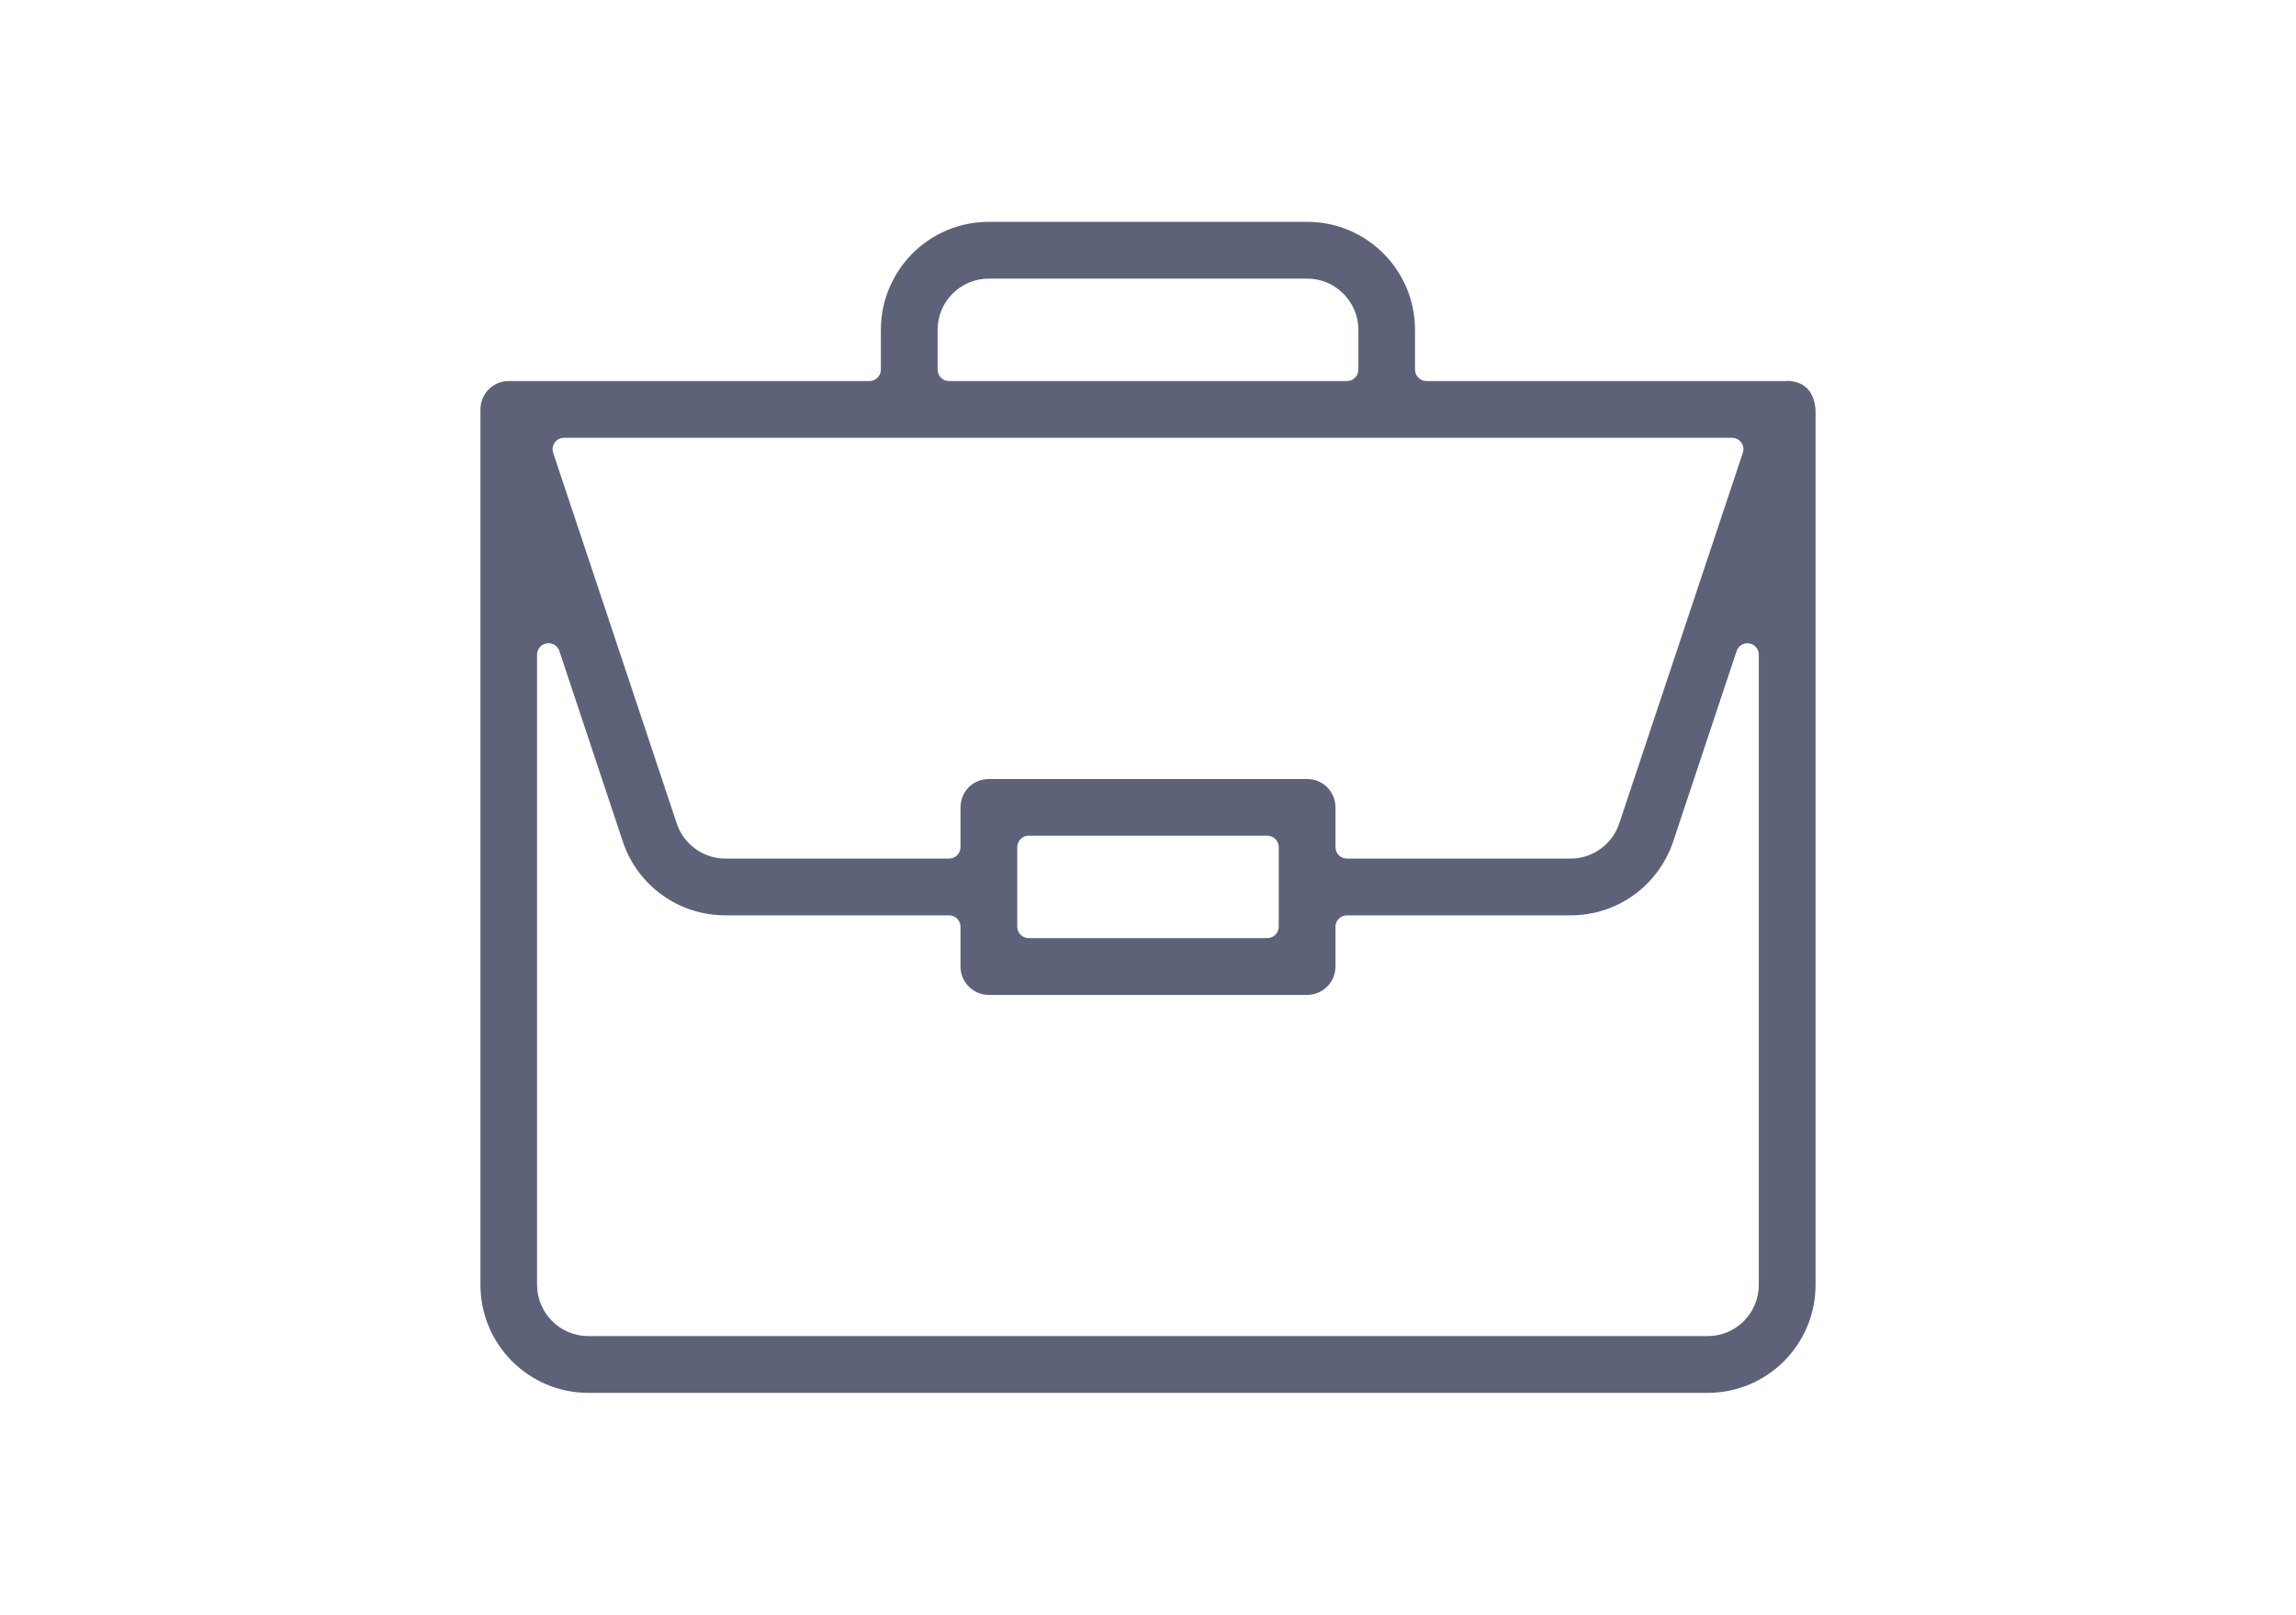 <?xml version="1.0" encoding="UTF-8"?>
<!DOCTYPE svg PUBLIC "-//W3C//DTD SVG 1.1//EN" "http://www.w3.org/Graphics/SVG/1.1/DTD/svg11.dtd">
<!-- Creator: CorelDRAW 2019 (64-Bit) -->
<svg xmlns="http://www.w3.org/2000/svg" xml:space="preserve" width="266px" height="187px" version="1.1" style="shape-rendering:geometricPrecision; text-rendering:geometricPrecision; image-rendering:optimizeQuality; fill-rule:evenodd; clip-rule:evenodd"
viewBox="0 0 18777 13254"
 xmlns:xlink="http://www.w3.org/1999/xlink">
 <g id="Warstwa_x0020_1">
  <polygon id="obszar" fill="none" points="0,0 18777,0 18777,13254 0,13254 "/>
  <path id="ikona19" fill="#5D6278" d="M14637 3128l-2962 0c-51,0 -94,-42 -94,-94l0 -327c0,-244 -99,-466 -259,-626 -161,-161 -382,-260 -627,-260l-2613 0c-245,0 -467,99 -627,259 -160,161 -260,383 -260,627l0 327c0,52 -42,94 -93,94l-2962 0c-65,0 -123,26 -165,68 -42,42 -68,101 -68,165l0 7187c0,244 99,466 259,626 161,161 382,260 627,260l9191 0c244,0 466,-99 626,-259 161,-161 260,-383 260,-627l0 -7183c-5,-77 -30,-136 -68,-175l-4 -4c-39,-38 -94,-58 -159,-59l-2 1zm-6976 -421c0,-116 47,-221 123,-297 76,-76 182,-123 298,-123l2613 0c116,0 221,47 297,123 76,76 124,181 124,297l0 327c0,52 -42,94 -94,94l-3267 0c-52,0 -94,-42 -94,-94l0 -327zm6609 1019l-1012 3034c-29,86 -83,158 -153,208 -70,51 -155,80 -245,80l-1838 0c-52,0 -94,-42 -94,-94l0 -326c0,-65 -26,-123 -68,-165l-5 -5c-41,-39 -97,-63 -160,-63l-2613 0c-65,0 -123,26 -165,67 -42,43 -68,101 -68,166l0 326c0,52 -42,94 -94,94l-1838 0c-90,0 -175,-29 -245,-80 -70,-50 -125,-122 -153,-208l-1015 -3043c-16,-49 11,-102 59,-118 10,-3 20,-5 30,-5l9591 0c52,0 94,42 94,93 0,14 -3,27 -8,39zm-3808 3228l0 654c0,51 -42,93 -94,93l-1960 0c-51,0 -93,-42 -93,-93l0 -654c0,-51 42,-94 93,-94l1960 0c52,0 94,43 94,94zm3942 3594c0,116 -47,221 -123,297l-6 6c-76,73 -179,117 -291,117l-9191 0c-116,0 -221,-47 -297,-123 -76,-76 -124,-181 -124,-297l0 -5174c0,-52 42,-94 94,-94 45,0 82,31 92,73l518 1555c60,181 175,333 323,439 146,106 327,167 518,167l1838 0c52,0 94,42 94,94l0 326c0,65 26,123 68,165 42,42 100,68 165,68l2613 0c65,0 123,-26 165,-68 42,-42 68,-100 68,-165l0 -326c0,-52 42,-94 94,-94l1838 0c191,0 371,-61 518,-167 147,-106 262,-258 323,-439l521 -1564c16,-48 69,-75 118,-59 39,13 64,50 64,89l0 5174z"/>
 </g>
</svg>
